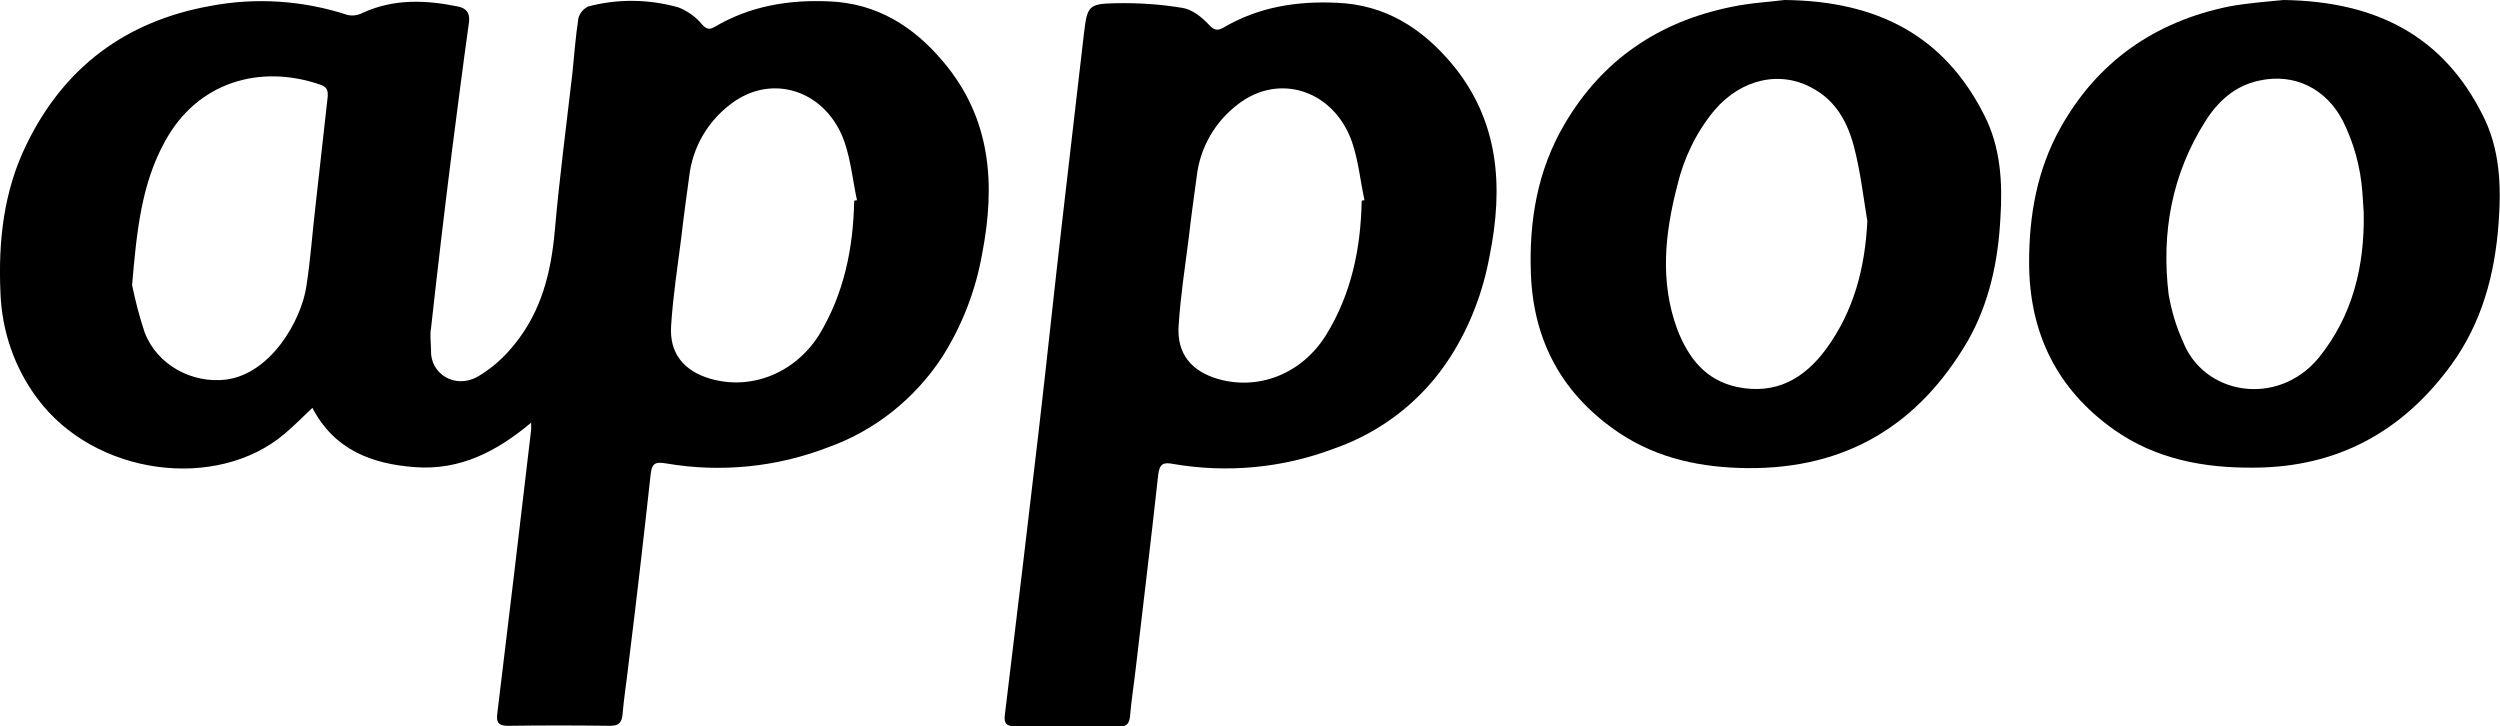 <?xml version="1.0" encoding="utf-8"?>
<!-- Generator: Adobe Illustrator 24.0.2, SVG Export Plug-In . SVG Version: 6.00 Build 0)  -->
<svg version="1.1" id="aee9d905-c00c-47db-9a99-0fada1bd6b8e"
	 xmlns="http://www.w3.org/2000/svg" xmlns:xlink="http://www.w3.org/1999/xlink" x="0px" y="0px" viewBox="0 0 539.4 156.7"
	 style="enable-background:new 0 0 539.4 156.7;" xml:space="preserve">
<title>logo</title>
<path d="M114.6,91.2c-7.4,6.2-15.3,10.3-25,9.6c-9.5-0.7-17.5-3.8-22.2-12.8c-2.1,2-4,3.9-6,5.6c-14.6,12.4-41,9.1-53.4-7.7
	c-4.9-6.6-7.6-14.5-7.9-22.7C-0.4,52,0.8,41.2,5.7,31.2C13.8,14.5,27.1,4.6,45.3,1.3c9.9-1.9,20.1-1.2,29.6,1.9
	c1.2,0.3,2.4,0.1,3.5-0.5C85.1-0.3,91.9,0,98.8,1.4c1.8,0.4,2.6,1.3,2.4,3.3c-1.3,9.3-2.5,18.7-3.7,28c-1.6,12.7-3.1,25.4-4.5,38.1
	C92.7,72.4,93,74,93,75.6c-0.2,5,5.1,8.4,10,5.7c3.1-1.8,5.8-4.2,8-7c5.8-7.1,7.9-15.5,8.7-24.5c1-11.4,2.5-22.7,3.8-34
	c0.4-4,0.7-8,1.3-11.9c0.3-1.1,1.1-2,2.1-2.5c6.4-1.7,13.1-1.6,19.5,0.2c2,0.8,3.8,2.1,5.1,3.7c1,1.1,1.6,1.1,2.7,0.5
	c7.6-4.5,16-5.9,24.7-5.5c10.3,0.4,18.2,5.4,24.6,13c10.4,12.3,11.3,26.5,8.4,41.5c-1.4,7.9-4.3,15.4-8.6,22.2
	c-5.9,9-14.5,15.9-24.6,19.5c-11.1,4.3-23.2,5.5-34.9,3.5c-2-0.3-3.1-0.4-3.4,2.2c-1.5,13.7-3.1,27.5-4.8,41.2
	c-0.4,3.6-1,7.3-1.3,10.9c-0.2,1.8-1,2.3-2.7,2.3c-7.3-0.1-14.7-0.1-22,0c-2,0-2.6-0.7-2.3-2.7c2.5-20.4,4.9-40.8,7.3-61.2
	C114.6,92.4,114.6,92,114.6,91.2z M28.5,61.5c0.7,3.4,1.6,6.9,2.7,10.2c2.7,7.1,10.3,11.1,17.6,10.2c9.7-1.3,16.2-12.8,17.3-20.1
	c0.9-5.8,1.3-11.7,2-17.6c0.9-7.8,1.7-15.5,2.6-23.3c0.1-1.3-0.1-2.1-1.5-2.6C56,13.7,42.5,17.8,35.6,30.5
	C30.5,39.7,29.5,49.9,28.5,61.5z M184.3,43.3l0.6-0.1c-0.9-4.2-1.3-8.5-2.7-12.6c-3.9-11.1-15.7-15-24.6-8.1
	c-5,3.8-8.2,9.4-8.9,15.6c-0.6,4.4-1.2,8.7-1.7,13.1c-0.8,6.3-1.8,12.7-2.2,19.1c-0.4,5.9,2.7,9.7,8.4,11.4
	c8.9,2.6,18.3-1.2,23.5-9.4C182.1,63.4,184.1,53.6,184.3,43.3z"/>
<path d="M230.1,156.7c-3.8,0-7.5,0-11.2,0c-1.8,0-2.3-0.7-2.1-2.4c2.5-20.4,4.9-40.8,7.3-61.2c1.8-15.5,3.4-30.9,5.2-46.4
	c1.5-13.2,3.1-26.5,4.6-39.7c0.7-5.7,1-6.2,6.8-6.3c4.8-0.1,9.6,0.2,14.4,1c2.1,0.3,4.2,2,5.7,3.6c1.1,1.2,1.8,1.4,3.1,0.7
	c7.6-4.5,15.9-5.8,24.5-5.4c10.4,0.4,18.3,5.4,24.8,13.1c10.3,12.3,11.2,26.6,8.2,41.5c-1.4,7.7-4.2,15.1-8.4,21.7
	c-5.9,9.3-14.8,16.3-25.2,19.9c-11.1,4.2-23,5.3-34.7,3.3c-2-0.4-2.9-0.1-3.2,2.3c-1.5,13.8-3.2,27.6-4.8,41.4
	c-0.4,3.6-1,7.3-1.3,10.9c-0.2,1.6-0.9,2.1-2.4,2.1C237.6,156.6,233.9,156.7,230.1,156.7z M293.8,43.3l0.6-0.1
	c-0.9-4.2-1.3-8.5-2.7-12.6c-3.9-11.1-15.7-15-24.6-8.1c-5,3.8-8.2,9.4-8.9,15.6c-0.6,4.4-1.2,8.7-1.7,13.1
	c-0.8,6.3-1.8,12.7-2.2,19.1c-0.4,6,2.7,9.8,8.6,11.5c8.9,2.5,18.1-1.3,23.2-9.5C291.6,63.4,293.6,53.6,293.8,43.3z"/>
<path d="M385,0c20.2,0.2,34.5,7.8,43.1,24.8c3.6,7,4,14.7,3.5,22.4c-0.5,9.2-2.4,18.2-7,26.3C414,91.7,398.3,101.2,377,101
	c-9.8-0.1-19.2-2-27.5-7.5c-12.3-8.2-18.7-19.8-19.2-34.6c-0.4-11.2,1.4-22.1,7.2-32c8.1-13.9,20.3-22.2,36-25.4
	C377.7,0.6,382.1,0.4,385,0z M402.9,47.7c-0.9-5.4-1.5-10.8-2.9-16.1s-3.9-9.8-8.8-12.5c-7-4-15.5-2.1-21.3,4.7
	c-3.9,4.7-6.6,10.3-8,16.2c-2.7,10.4-3.8,20.8,0,31.1c2.4,6.1,6,10.9,12.9,12.4c8.3,1.7,14.4-1.7,19.2-8.2
	C400,67.1,402.4,57.8,402.9,47.7L402.9,47.7z"/>
<path d="M492.7,0c20.2,0.3,34.5,7.9,43,24.9c3.7,7.3,4,15.2,3.4,23.2c-0.8,11.1-3.6,21.5-10.2,30.6c-10.5,14.4-24.5,22.1-42.5,22.2
	c-10.9,0.1-21.2-1.8-30.3-8.2c-12.4-8.8-18.3-21-18.3-36.1c0-10.1,1.7-19.9,6.7-28.9c8-14.4,20.4-23,36.4-26.3
	C485.3,0.6,489.8,0.3,492.7,0z M510,45.9c-0.1-1.5-0.2-3-0.3-4.5c-0.4-5.3-1.8-10.5-4.2-15.3c-3.6-7-10.5-10.4-18.1-8.7
	c-5.2,1.1-8.9,4.5-11.6,8.8c-7.2,11.4-9.5,24-7.9,37.3c0.6,3.5,1.6,6.9,3.1,10.2c4.5,11.5,20.3,14.2,29.2,3.6
	C507.6,68.2,510.2,57.5,510,45.9z"/>
</svg>
